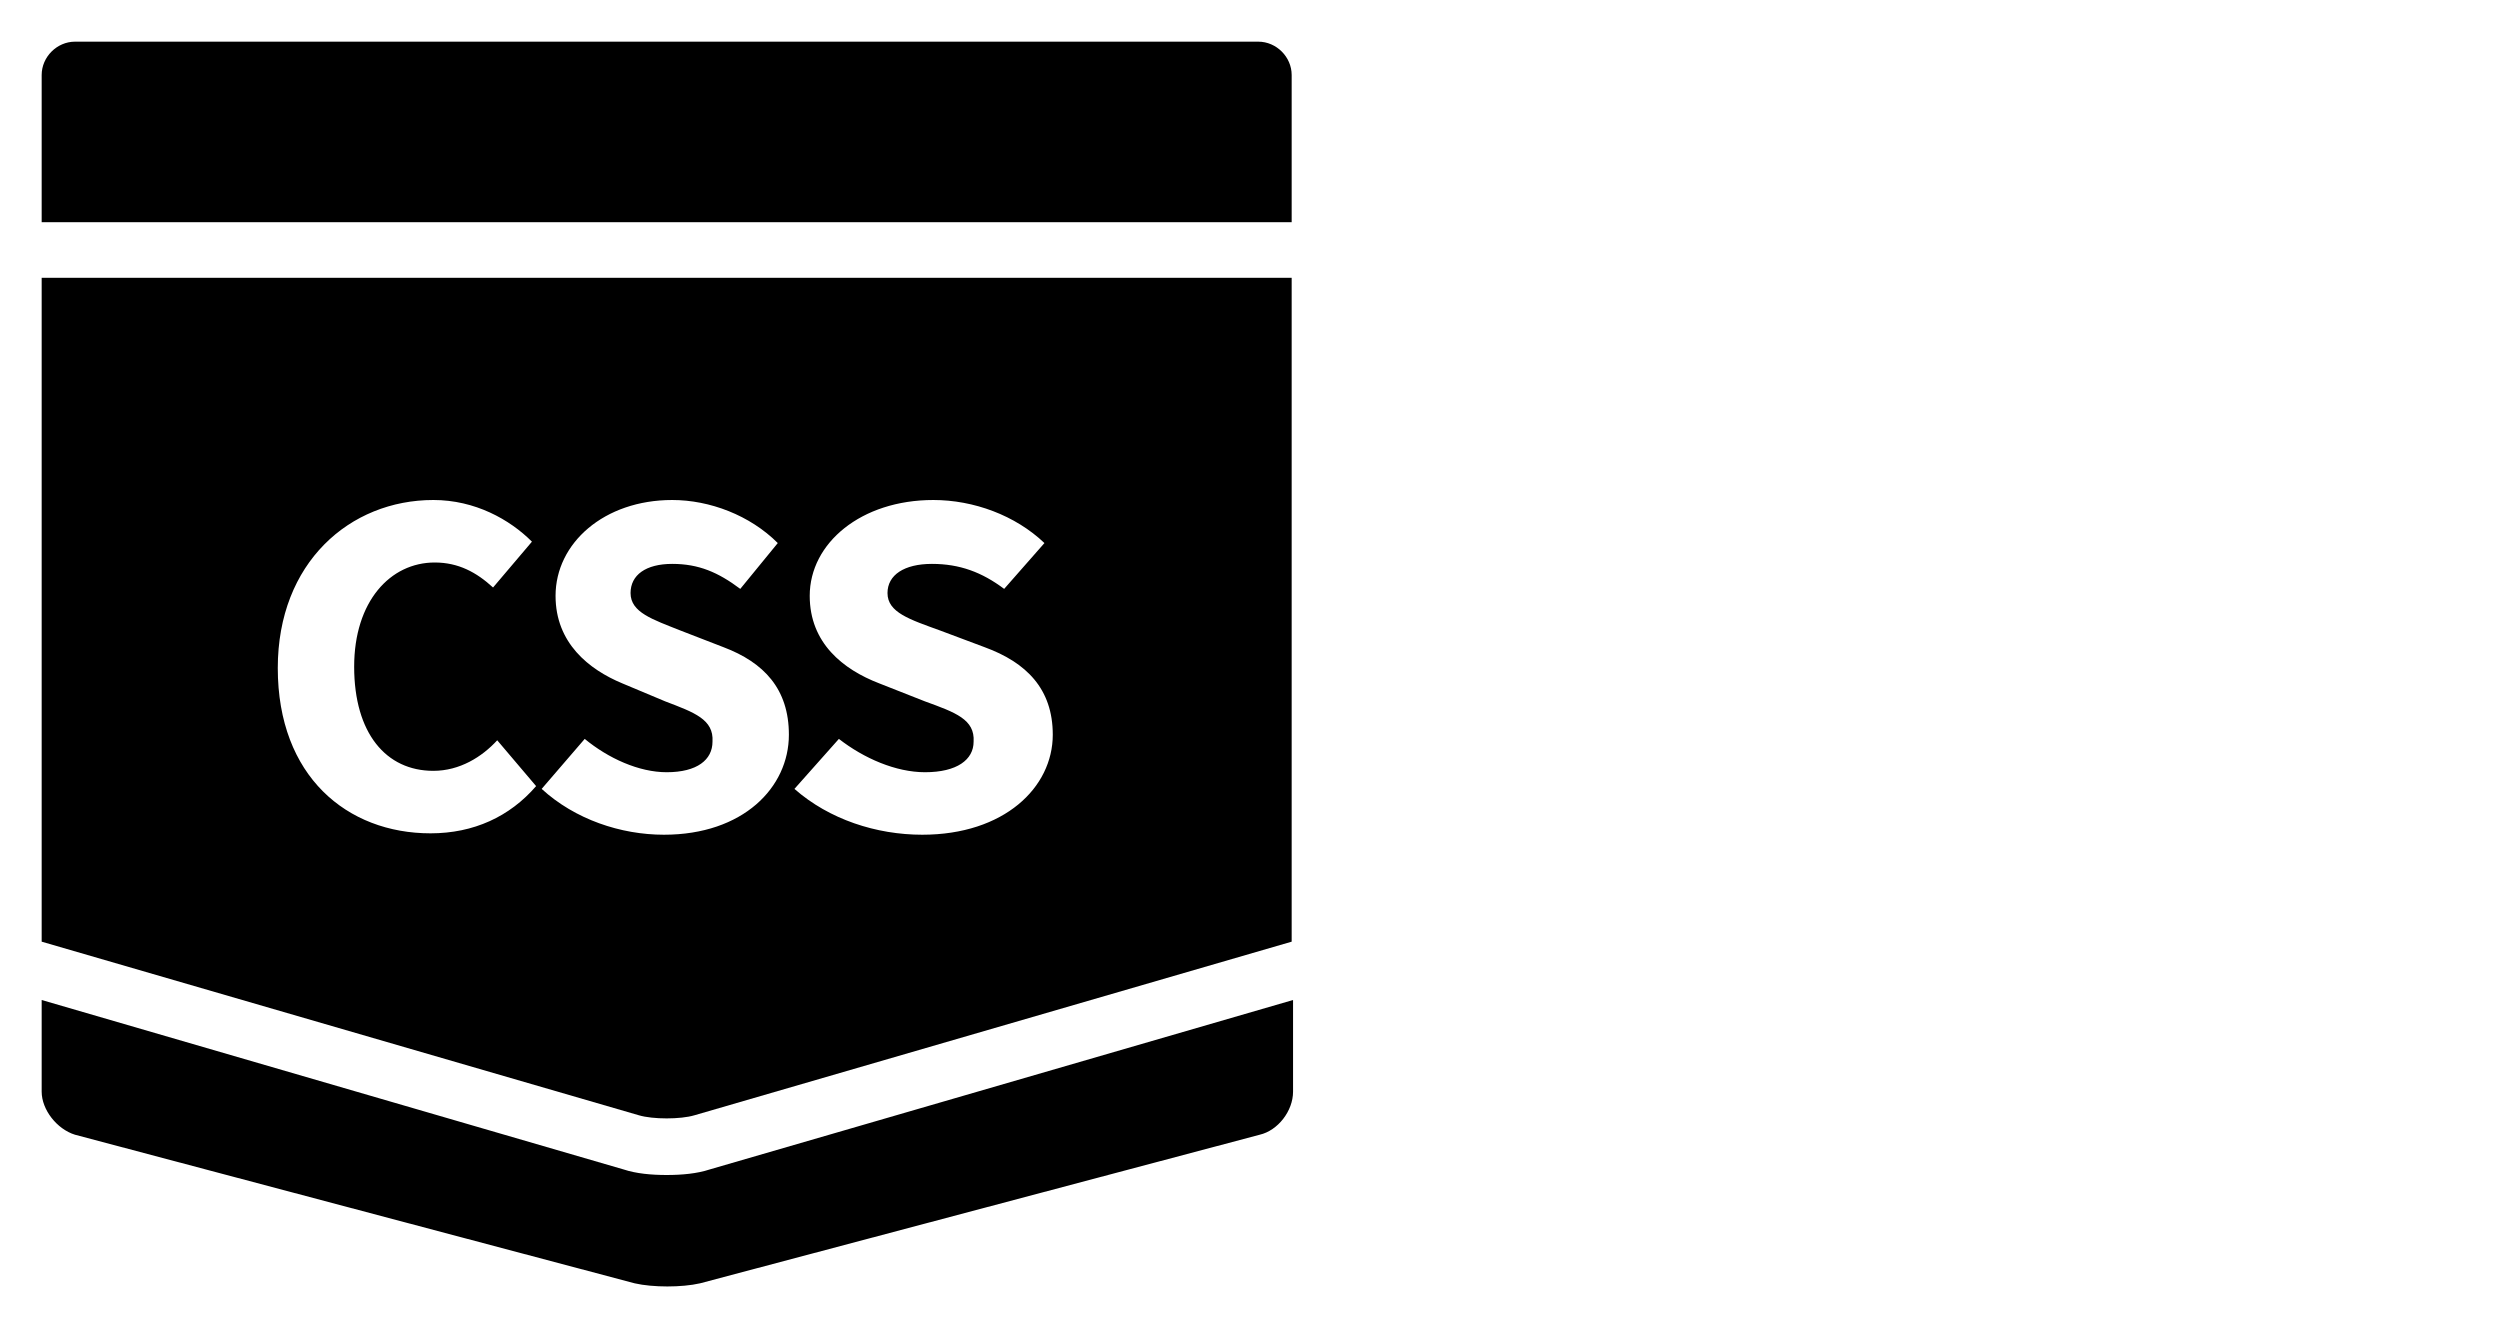 <?xml version="1.0" ?><svg id="Layer_1" style="enable-background:new 0 0 96 96;" version="1.1" viewBox="0 0 180 96" xml:space="preserve" xmlns="http://www.w3.org/2000/svg" xmlns:xlink="http://www.w3.org/1999/xlink"><style type="text/css">
	.st0{fill:#FFFFFF;}
</style><g><path d="M50,80.3l43-12.5V20H3v47.8l43,12.5C47,80.6,49,80.6,50,80.3z M66.6,50.5l-3.3-1.3c-2.6-1-5-2.9-5-6.3   c0-3.8,3.7-6.9,8.9-6.9c2.9,0,5.9,1.1,8,3.1l-2.9,3.3c-1.6-1.2-3.2-1.8-5.2-1.8c-2,0-3.2,0.8-3.2,2.1c0,1.4,1.6,1.9,3.8,2.7   l3.2,1.2c3,1.1,4.9,3,4.9,6.3c0,3.8-3.5,7.2-9.4,7.2c-3.3,0-6.7-1.1-9.2-3.3l3.2-3.6c1.8,1.4,4.1,2.4,6.2,2.4   c2.3,0,3.5-0.9,3.5-2.2C70.2,51.8,68.8,51.3,66.6,50.5z M31,60c-6,0-11-4.1-11-11.9C20,40.5,25.2,36,31.2,36c3,0,5.5,1.4,7.1,3   l-2.8,3.3c-1.2-1.1-2.5-1.8-4.2-1.8c-3.2,0-5.8,2.8-5.8,7.5c0,4.8,2.3,7.5,5.7,7.5c1.9,0,3.5-1,4.6-2.2l2.8,3.3   C36.7,58.8,34.1,60,31,60z M47.9,50.5l-3.1-1.3c-2.4-1-4.8-2.9-4.8-6.3c0-3.8,3.5-6.9,8.4-6.9c2.7,0,5.6,1.1,7.6,3.1l-2.7,3.3   c-1.6-1.2-3-1.8-4.9-1.8c-1.9,0-3,0.8-3,2.1c0,1.4,1.6,1.9,3.6,2.7l3.1,1.2c2.9,1.1,4.7,3,4.7,6.3c0,3.8-3.3,7.2-9,7.2   c-3.1,0-6.4-1.1-8.8-3.3l3.1-3.6c1.7,1.4,3.9,2.4,5.9,2.4c2.2,0,3.3-0.9,3.3-2.2C51.4,51.8,50,51.3,47.9,50.5z"/><path d="M93,16V5.4C93,4.1,91.9,3,90.6,3H50.4c-1.3,0-3.6,0-4.9,0H5.4C4.1,3,3,4.1,3,5.4V16H93z"/><path d="M51.1,84.2c-0.9,0.3-2,0.4-3.1,0.4c-1.1,0-2.2-0.1-3.1-0.4L3,72v6.6c0,1.3,1.1,2.7,2.4,3.1l40.3,10.7   c1.3,0.3,3.4,0.3,4.7,0l40.3-10.7c1.3-0.3,2.4-1.7,2.4-3.1V72L51.1,84.2z"/></g></svg>
